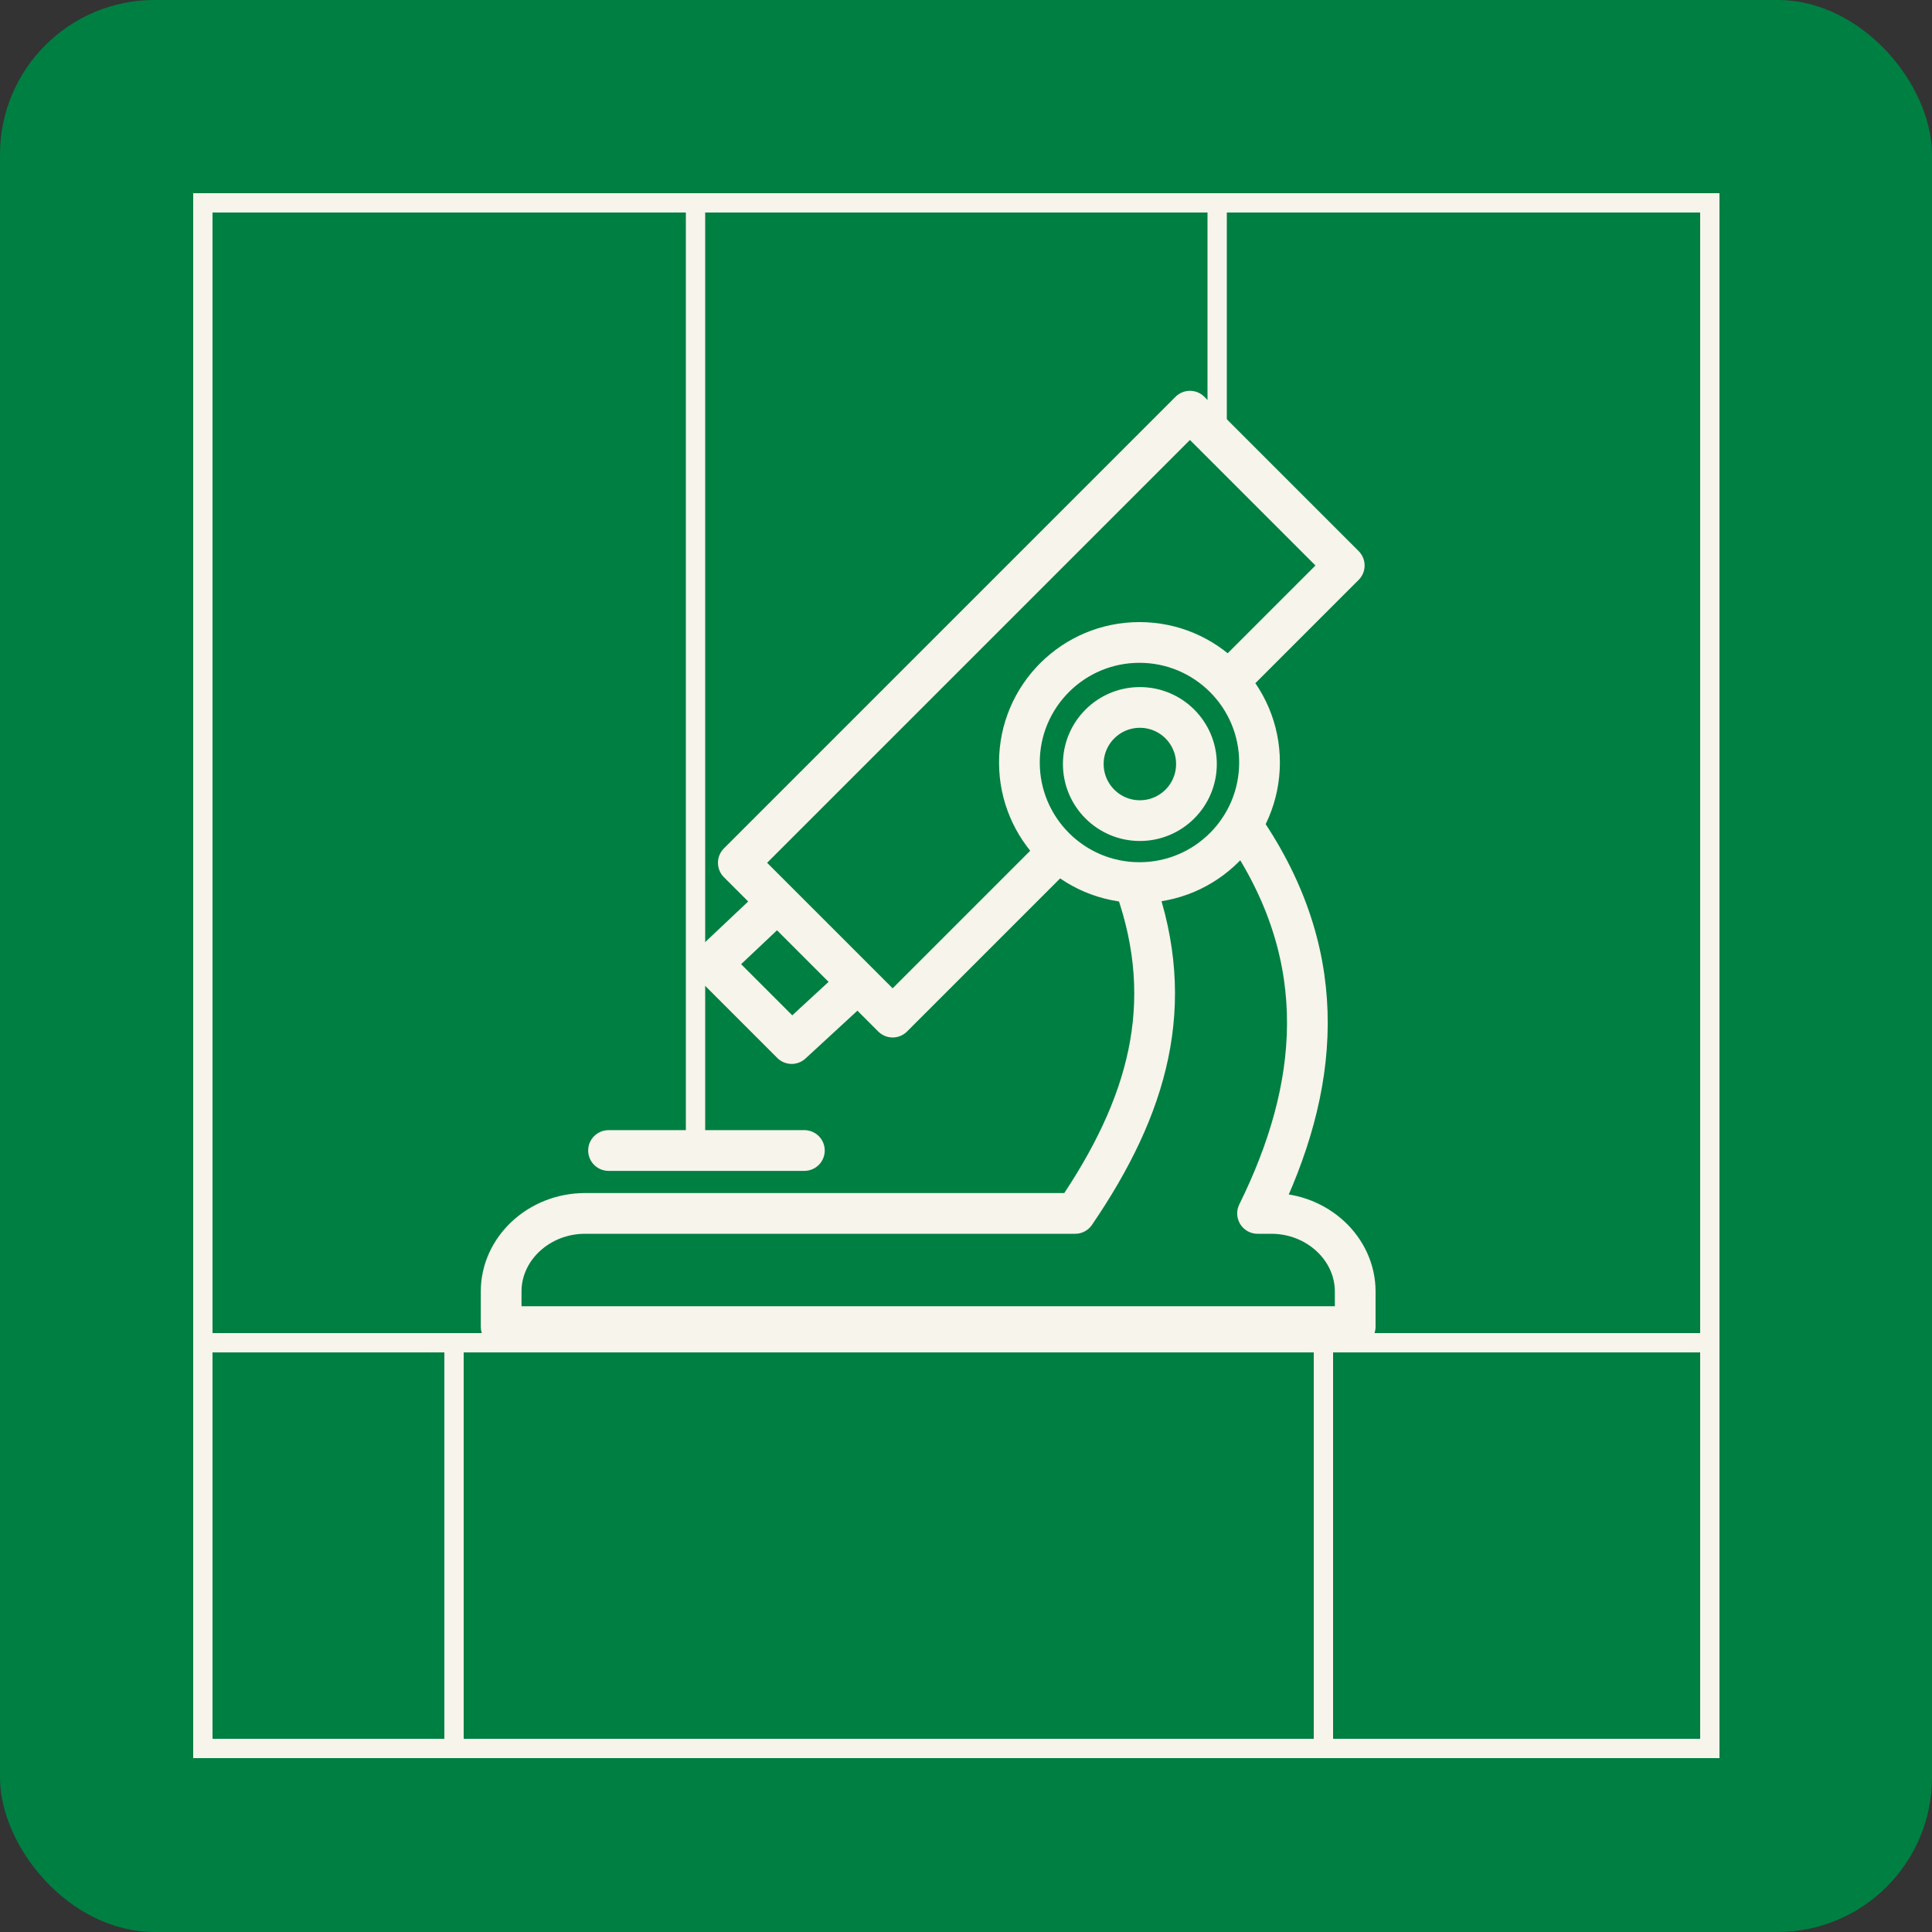 <svg width="100" height="100" viewBox="0 0 100 100" fill="none" xmlns="http://www.w3.org/2000/svg">
<rect x="0" y="0" width="100" height="100" fill="#333333" stroke="none"/>
<rect width="100" height="100" rx="8" fill="#007F42"/>
<path d="M63.8 35.048L69.578 29.27L61.591 21.282L38.215 44.658L46.203 52.645L54.575 44.273M44.408 50.853L40.977 54.014L36.848 49.884L40.239 46.682M31.498 59.55H41.634M64.585 43.169C68.929 49.742 68.298 56.303 65.091 62.806H65.799C68.189 62.806 70.145 64.628 70.145 66.847V68.666H25.939V66.847C25.939 64.625 27.896 62.806 30.285 62.806H55.649C59.426 57.273 60.929 51.99 58.769 45.884M58.978 33.253C62.41 33.253 65.193 36.034 65.193 39.467C65.193 42.901 62.41 45.682 58.978 45.682C55.547 45.682 52.764 42.899 52.764 39.467C52.764 36.035 55.547 33.253 58.978 33.253ZM59 36.617C60.617 36.617 61.928 37.928 61.928 39.546C61.928 41.163 60.617 42.475 59 42.475C57.382 42.475 56.071 41.163 56.071 39.546C56.071 37.928 57.382 36.617 59 36.617Z" stroke="#F7F4EB" stroke-width="2.108" stroke-linecap="round" stroke-linejoin="round"/>
<rect x="88.5" y="69.5" width="21" height="78" transform="rotate(90 88.5 69.5)" stroke="#F7F4EB"/>
<rect x="-0.5" y="-0.5" width="59" height="78" transform="matrix(3.19929e-07 -1 -1 -5.97222e-09 88 69)" stroke="#F7F4EB"/>
<path d="M63 11L63 22.265M36 11L36 15.5L36 59" stroke="#F7F4EB"/>
<rect x="68.5" y="69.5" width="21" height="45" transform="rotate(90 68.5 69.5)" stroke="#F7F4EB"/>
</svg>
